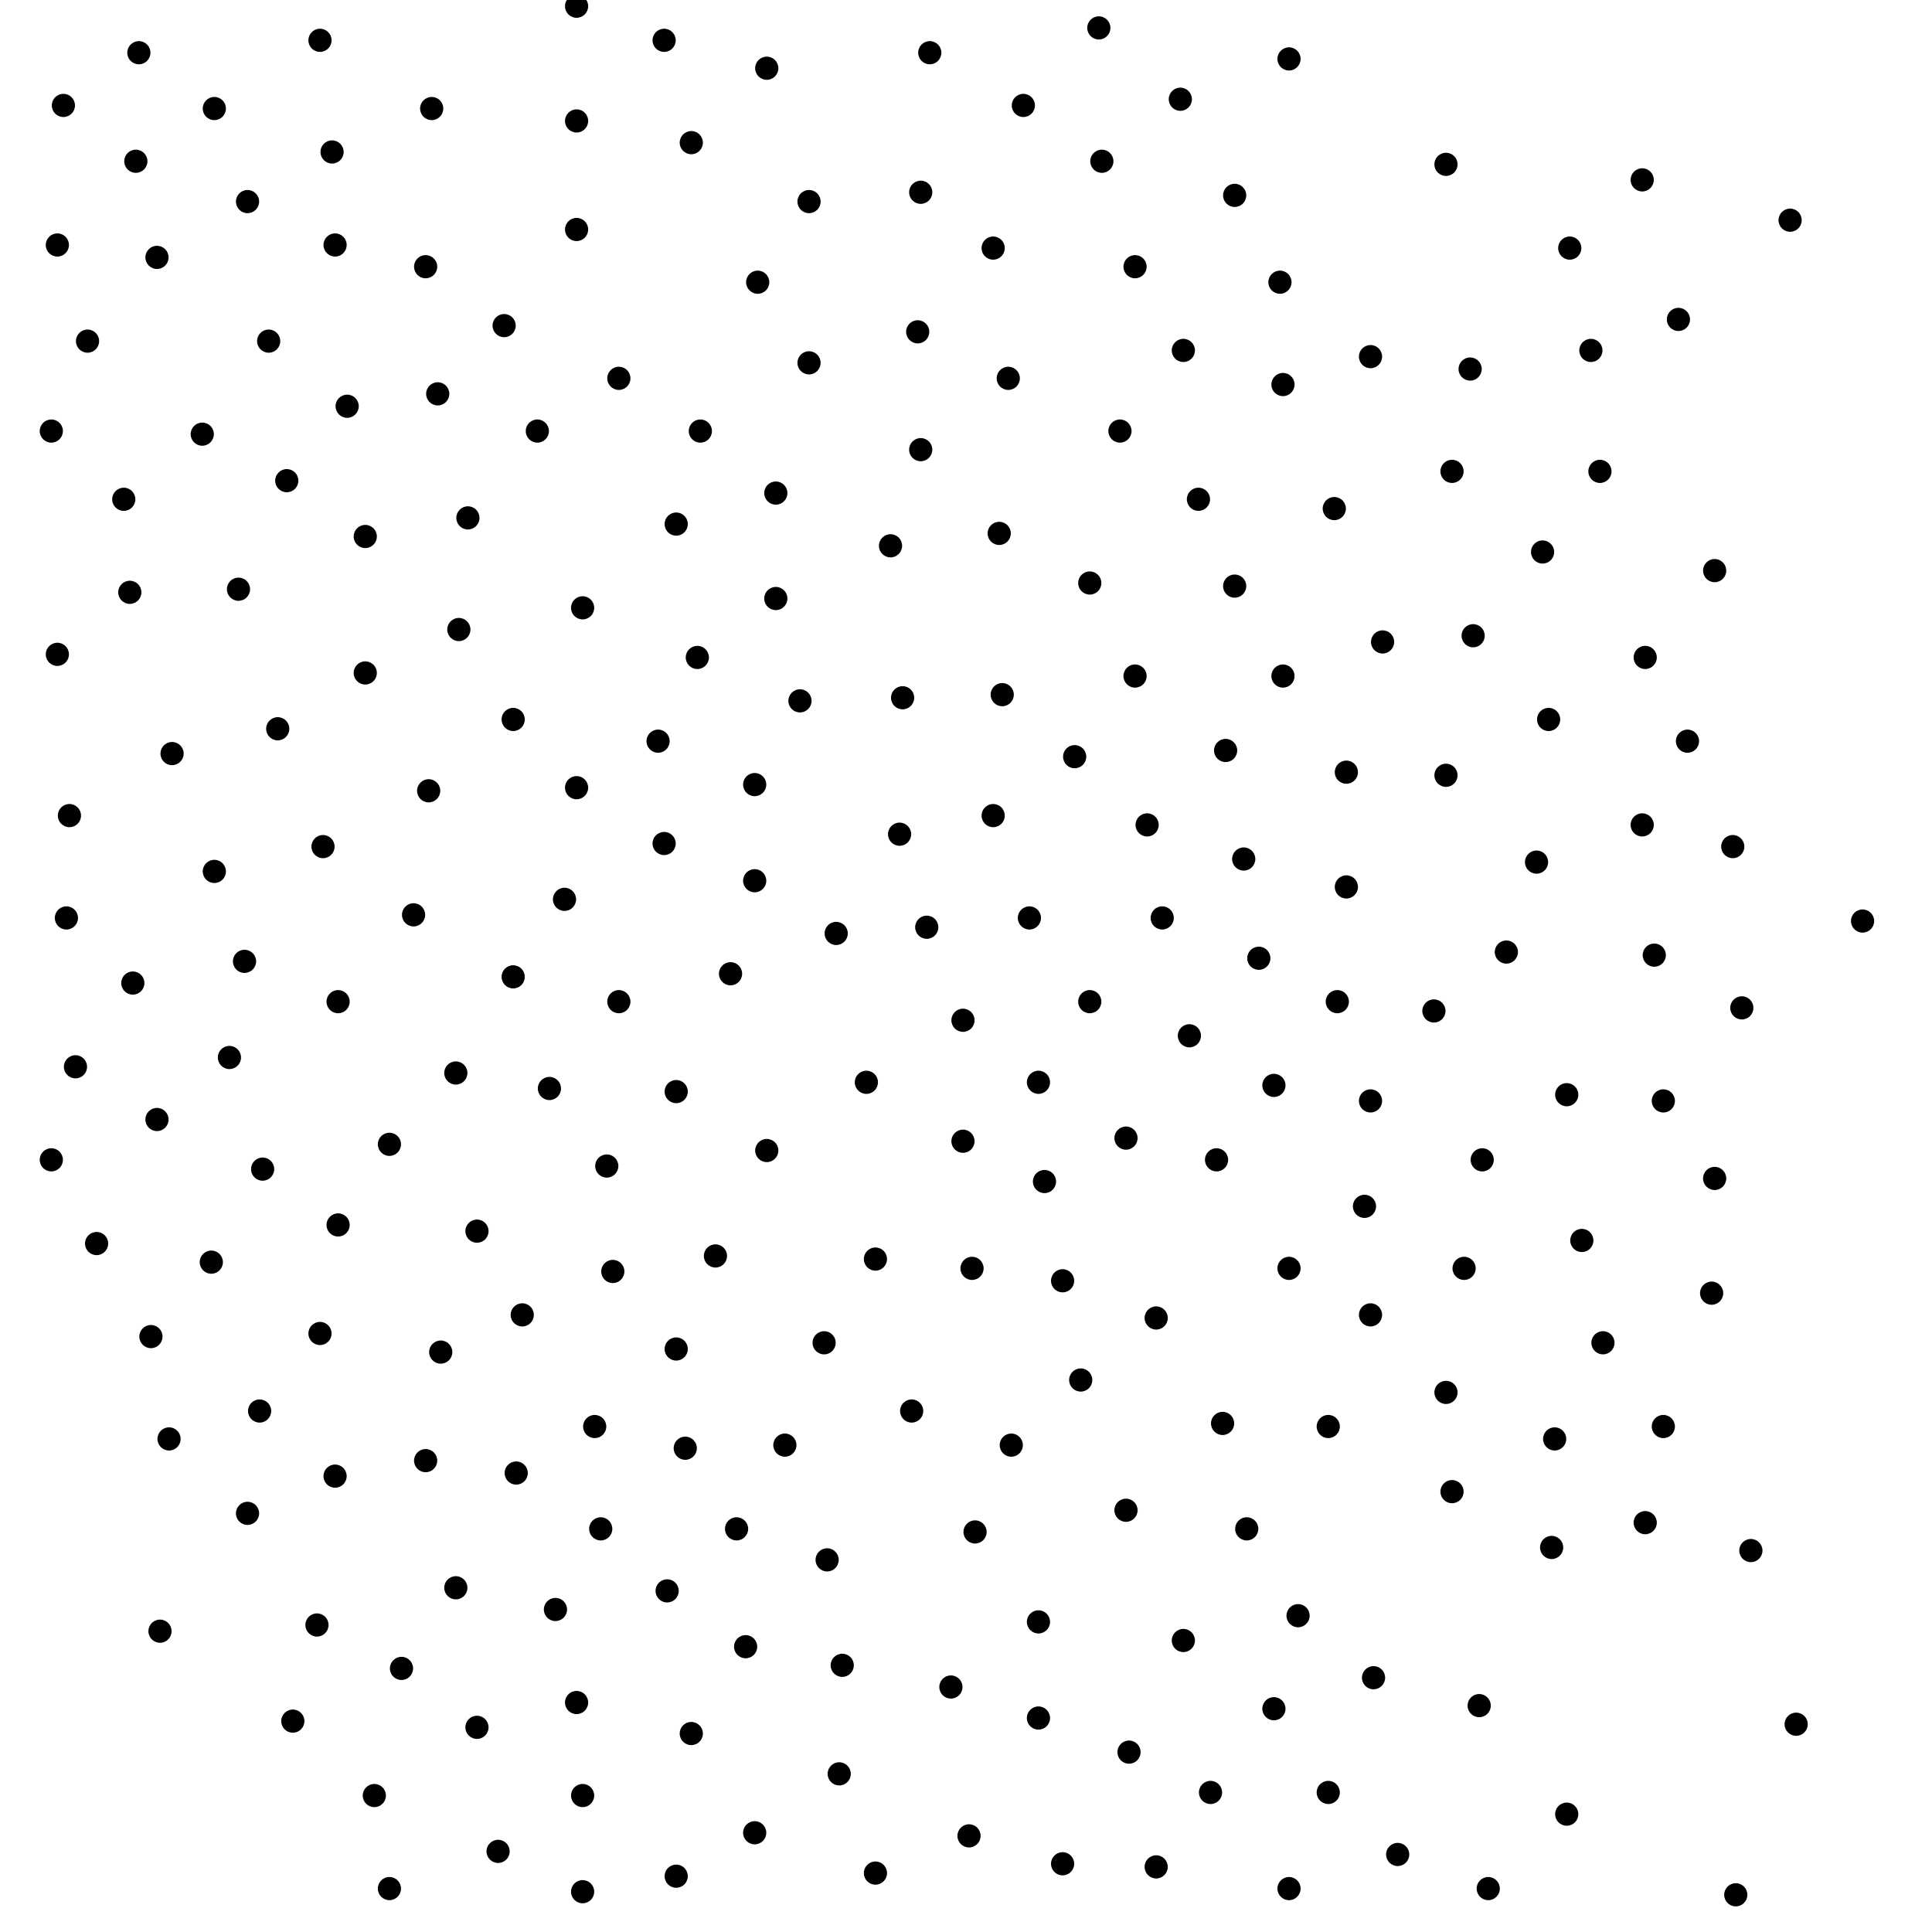 <?xml version="1.0" encoding="utf-8" ?>
<svg baseProfile="tiny" height="100%" version="1.2" viewBox="0,0,500,500" width="100%" xmlns="http://www.w3.org/2000/svg" xmlns:ev="http://www.w3.org/2001/xml-events" xmlns:xlink="http://www.w3.org/1999/xlink"><defs /><circle cx="63.281" cy="248.796" fill="black" r="3" /><circle cx="317.188" cy="194.221" fill="black" r="3" /><circle cx="67.969" cy="302.568" fill="black" r="3" /><circle cx="160.156" cy="97.913" fill="black" r="3" /><circle cx="249.219" cy="295.345" fill="black" r="3" /><circle cx="291.406" cy="294.543" fill="black" r="3" /><circle cx="325.781" cy="247.994" fill="black" r="3" /><circle cx="405.469" cy="283.307" fill="black" r="3" /><circle cx="258.594" cy="138.042" fill="black" r="3" /><circle cx="450.781" cy="260.835" fill="black" r="3" /><circle cx="224.219" cy="280.096" fill="black" r="3" /><circle cx="189.062" cy="252.006" fill="black" r="3" /><circle cx="260.938" cy="97.913" fill="black" r="3" /><circle cx="397.656" cy="223.114" fill="black" r="3" /><circle cx="94.531" cy="174.157" fill="black" r="3" /><circle cx="171.875" cy="218.299" fill="black" r="3" /><circle cx="348.438" cy="229.535" fill="black" r="3" /><circle cx="354.688" cy="340.289" fill="black" r="3" /><circle cx="375.781" cy="121.99" fill="black" r="3" /><circle cx="25.0" cy="321.83" fill="black" r="3" /><circle cx="226.562" cy="325.843" fill="black" r="3" /><circle cx="399.219" cy="142.857" fill="black" r="3" /><circle cx="233.594" cy="180.578" fill="black" r="3" /><circle cx="251.562" cy="328.25" fill="black" r="3" /><circle cx="110.938" cy="204.655" fill="black" r="3" /><circle cx="146.094" cy="232.745" fill="black" r="3" /><circle cx="172.656" cy="411.717" fill="black" r="3" /><circle cx="180.469" cy="170.144" fill="black" r="3" /><circle cx="195.312" cy="203.05" fill="black" r="3" /><circle cx="196.094" cy="73.034" fill="black" r="3" /><circle cx="216.406" cy="241.573" fill="black" r="3" /><circle cx="235.938" cy="365.168" fill="black" r="3" /><circle cx="354.688" cy="284.912" fill="black" r="3" /><circle cx="428.125" cy="247.191" fill="black" r="3" /><circle cx="17.969" cy="211.075" fill="black" r="3" /><circle cx="123.438" cy="318.62" fill="black" r="3" /><circle cx="282.031" cy="259.229" fill="black" r="3" /><circle cx="378.906" cy="328.25" fill="black" r="3" /><circle cx="34.375" cy="254.414" fill="black" r="3" /><circle cx="232.812" cy="215.891" fill="black" r="3" /><circle cx="249.219" cy="264.045" fill="black" r="3" /><circle cx="278.125" cy="195.827" fill="black" r="3" /><circle cx="316.406" cy="368.379" fill="black" r="3" /><circle cx="322.656" cy="395.666" fill="black" r="3" /><circle cx="321.875" cy="222.311" fill="black" r="3" /><circle cx="33.594" cy="153.291" fill="black" r="3" /><circle cx="54.688" cy="326.645" fill="black" r="3" /><circle cx="83.594" cy="219.101" fill="black" r="3" /><circle cx="198.438" cy="297.753" fill="black" r="3" /><circle cx="282.031" cy="150.883" fill="black" r="3" /><circle cx="300.781" cy="237.56" fill="black" r="3" /><circle cx="329.688" cy="442.215" fill="black" r="3" /><circle cx="257.031" cy="211.075" fill="black" r="3" /><circle cx="133.594" cy="381.22" fill="black" r="3" /><circle cx="150.781" cy="157.303" fill="black" r="3" /><circle cx="61.719" cy="152.488" fill="black" r="3" /><circle cx="100.781" cy="296.148" fill="black" r="3" /><circle cx="175.0" cy="135.634" fill="black" r="3" /><circle cx="200.781" cy="154.896" fill="black" r="3" /><circle cx="237.5" cy="85.875" fill="black" r="3" /><circle cx="380.469" cy="95.506" fill="black" r="3" /><circle cx="425.781" cy="170.144" fill="black" r="3" /><circle cx="178.906" cy="448.636" fill="black" r="3" /><circle cx="425.781" cy="394.061" fill="black" r="3" /><circle cx="443.75" cy="304.976" fill="black" r="3" /><circle cx="55.469" cy="28.09" fill="black" r="3" /><circle cx="87.5" cy="259.229" fill="black" r="3" /><circle cx="150.781" cy="464.687" fill="black" r="3" /><circle cx="160.156" cy="259.229" fill="black" r="3" /><circle cx="181.25" cy="111.557" fill="black" r="3" /><circle cx="195.312" cy="474.318" fill="black" r="3" /><circle cx="293.75" cy="69.021" fill="black" r="3" /><circle cx="319.531" cy="151.685" fill="black" r="3" /><circle cx="374.219" cy="200.642" fill="black" r="3" /><circle cx="307.812" cy="268.058" fill="black" r="3" /><circle cx="389.844" cy="246.388" fill="black" r="3" /><circle cx="32.031" cy="129.214" fill="black" r="3" /><circle cx="40.625" cy="66.613" fill="black" r="3" /><circle cx="71.875" cy="188.603" fill="black" r="3" /><circle cx="107.031" cy="236.758" fill="black" r="3" /><circle cx="135.156" cy="340.289" fill="black" r="3" /><circle cx="142.188" cy="281.701" fill="black" r="3" /><circle cx="175.0" cy="349.117" fill="black" r="3" /><circle cx="239.844" cy="239.968" fill="black" r="3" /><circle cx="266.406" cy="237.56" fill="black" r="3" /><circle cx="279.688" cy="357.143" fill="black" r="3" /><circle cx="289.844" cy="111.557" fill="black" r="3" /><circle cx="299.219" cy="483.146" fill="black" r="3" /><circle cx="314.844" cy="300.161" fill="black" r="3" /><circle cx="185.156" cy="325.04" fill="black" r="3" /><circle cx="331.25" cy="73.034" fill="black" r="3" /><circle cx="86.719" cy="63.403" fill="black" r="3" /><circle cx="214.062" cy="403.692" fill="black" r="3" /><circle cx="230.469" cy="141.252" fill="black" r="3" /><circle cx="264.844" cy="27.287" fill="black" r="3" /><circle cx="268.75" cy="280.096" fill="black" r="3" /><circle cx="343.75" cy="463.884" fill="black" r="3" /><circle cx="383.594" cy="300.161" fill="black" r="3" /><circle cx="250.781" cy="475.12" fill="black" r="3" /><circle cx="374.219" cy="360.353" fill="black" r="3" /><circle cx="149.219" cy="203.852" fill="black" r="3" /><circle cx="40.625" cy="289.727" fill="black" r="3" /><circle cx="275.0" cy="331.461" fill="black" r="3" /><circle cx="293.75" cy="174.96" fill="black" r="3" /><circle cx="345.312" cy="131.621" fill="black" r="3" /><circle cx="353.125" cy="312.199" fill="black" r="3" /><circle cx="381.25" cy="164.526" fill="black" r="3" /><circle cx="411.719" cy="90.69" fill="black" r="3" /><circle cx="409.375" cy="321.027" fill="black" r="3" /><circle cx="52.344" cy="112.36" fill="black" r="3" /><circle cx="69.531" cy="88.282" fill="black" r="3" /><circle cx="139.062" cy="111.557" fill="black" r="3" /><circle cx="149.219" cy="440.61" fill="black" r="3" /><circle cx="175.0" cy="282.504" fill="black" r="3" /><circle cx="203.125" cy="373.997" fill="black" r="3" /><circle cx="257.031" cy="64.206" fill="black" r="3" /><circle cx="313.281" cy="463.884" fill="black" r="3" /><circle cx="343.75" cy="369.181" fill="black" r="3" /><circle cx="357.812" cy="166.132" fill="black" r="3" /><circle cx="291.406" cy="390.851" fill="black" r="3" /><circle cx="332.031" cy="174.96" fill="black" r="3" /><circle cx="22.656" cy="88.282" fill="black" r="3" /><circle cx="157.031" cy="301.766" fill="black" r="3" /><circle cx="268.75" cy="419.743" fill="black" r="3" /><circle cx="333.594" cy="328.25" fill="black" r="3" /><circle cx="348.438" cy="199.839" fill="black" r="3" /><circle cx="153.906" cy="369.181" fill="black" r="3" /><circle cx="94.531" cy="138.844" fill="black" r="3" /><circle cx="114.062" cy="349.92" fill="black" r="3" /><circle cx="207.031" cy="181.38" fill="black" r="3" /><circle cx="259.375" cy="179.775" fill="black" r="3" /><circle cx="306.25" cy="90.69" fill="black" r="3" /><circle cx="332.031" cy="99.519" fill="black" r="3" /><circle cx="346.094" cy="259.229" fill="black" r="3" /><circle cx="82.812" cy="345.104" fill="black" r="3" /><circle cx="86.719" cy="382.022" fill="black" r="3" /><circle cx="132.812" cy="186.196" fill="black" r="3" /><circle cx="198.438" cy="17.657" fill="black" r="3" /><circle cx="252.344" cy="396.469" fill="black" r="3" /><circle cx="400.781" cy="186.196" fill="black" r="3" /><circle cx="430.469" cy="284.912" fill="black" r="3" /><circle cx="13.281" cy="300.161" fill="black" r="3" /><circle cx="217.969" cy="430.979" fill="black" r="3" /><circle cx="64.062" cy="52.167" fill="black" r="3" /><circle cx="111.719" cy="28.09" fill="black" r="3" /><circle cx="175.0" cy="485.554" fill="black" r="3" /><circle cx="238.281" cy="116.372" fill="black" r="3" /><circle cx="425.0" cy="213.483" fill="black" r="3" /><circle cx="132.812" cy="252.809" fill="black" r="3" /><circle cx="217.188" cy="459.069" fill="black" r="3" /><circle cx="306.25" cy="424.559" fill="black" r="3" /><circle cx="335.938" cy="418.138" fill="black" r="3" /><circle cx="19.531" cy="276.084" fill="black" r="3" /><circle cx="85.938" cy="39.326" fill="black" r="3" /><circle cx="200.781" cy="127.608" fill="black" r="3" /><circle cx="275.0" cy="482.344" fill="black" r="3" /><circle cx="375.781" cy="386.035" fill="black" r="3" /><circle cx="103.906" cy="431.782" fill="black" r="3" /><circle cx="121.094" cy="134.029" fill="black" r="3" /><circle cx="299.219" cy="341.091" fill="black" r="3" /><circle cx="310.156" cy="129.214" fill="black" r="3" /><circle cx="414.844" cy="347.512" fill="black" r="3" /><circle cx="442.969" cy="334.671" fill="black" r="3" /><circle cx="87.5" cy="317.014" fill="black" r="3" /><circle cx="14.844" cy="63.403" fill="black" r="3" /><circle cx="209.375" cy="93.9" fill="black" r="3" /><circle cx="402.344" cy="372.392" fill="black" r="3" /><circle cx="305.469" cy="25.682" fill="black" r="3" /><circle cx="448.438" cy="219.101" fill="black" r="3" /><circle cx="113.281" cy="101.926" fill="black" r="3" /><circle cx="414.062" cy="121.99" fill="black" r="3" /><circle cx="55.469" cy="225.522" fill="black" r="3" /><circle cx="59.375" cy="273.676" fill="black" r="3" /><circle cx="149.219" cy="59.39" fill="black" r="3" /><circle cx="361.719" cy="479.936" fill="black" r="3" /><circle cx="482.031" cy="238.363" fill="black" r="3" /><circle cx="333.594" cy="488.764" fill="black" r="3" /><circle cx="35.938" cy="13.644" fill="black" r="3" /><circle cx="158.594" cy="329.053" fill="black" r="3" /><circle cx="238.281" cy="49.759" fill="black" r="3" /><circle cx="292.188" cy="453.451" fill="black" r="3" /><circle cx="371.094" cy="261.637" fill="black" r="3" /><circle cx="74.219" cy="124.398" fill="black" r="3" /><circle cx="246.094" cy="436.597" fill="black" r="3" /><circle cx="64.062" cy="391.653" fill="black" r="3" /><circle cx="296.875" cy="213.483" fill="black" r="3" /><circle cx="319.531" cy="50.562" fill="black" r="3" /><circle cx="155.469" cy="395.666" fill="black" r="3" /><circle cx="110.156" cy="378.01" fill="black" r="3" /><circle cx="39.062" cy="345.907" fill="black" r="3" /><circle cx="44.531" cy="195.024" fill="black" r="3" /><circle cx="82.812" cy="10.433" fill="black" r="3" /><circle cx="117.969" cy="410.915" fill="black" r="3" /><circle cx="209.375" cy="52.167" fill="black" r="3" /><circle cx="406.25" cy="64.206" fill="black" r="3" /><circle cx="14.844" cy="169.342" fill="black" r="3" /><circle cx="123.438" cy="447.031" fill="black" r="3" /><circle cx="13.281" cy="111.557" fill="black" r="3" /><circle cx="117.969" cy="277.689" fill="black" r="3" /><circle cx="110.156" cy="69.021" fill="black" r="3" /><circle cx="213.281" cy="347.512" fill="black" r="3" /><circle cx="35.156" cy="41.733" fill="black" r="3" /><circle cx="226.562" cy="484.751" fill="black" r="3" /><circle cx="128.906" cy="479.133" fill="black" r="3" /><circle cx="130.469" cy="84.27" fill="black" r="3" /><circle cx="178.906" cy="36.918" fill="black" r="3" /><circle cx="329.688" cy="280.899" fill="black" r="3" /><circle cx="143.75" cy="416.533" fill="black" r="3" /><circle cx="149.219" cy="31.3" fill="black" r="3" /><circle cx="285.156" cy="41.733" fill="black" r="3" /><circle cx="261.719" cy="373.997" fill="black" r="3" /><circle cx="354.688" cy="92.295" fill="black" r="3" /><circle cx="443.75" cy="147.673" fill="black" r="3" /><circle cx="240.625" cy="13.644" fill="black" r="3" /><circle cx="17.188" cy="237.56" fill="black" r="3" /><circle cx="118.75" cy="162.921" fill="black" r="3" /><circle cx="177.344" cy="374.799" fill="black" r="3" /><circle cx="89.844" cy="105.136" fill="black" r="3" /><circle cx="170.312" cy="191.814" fill="black" r="3" /><circle cx="195.312" cy="227.929" fill="black" r="3" /><circle cx="270.312" cy="305.779" fill="black" r="3" /><circle cx="82.031" cy="420.546" fill="black" r="3" /><circle cx="333.594" cy="15.249" fill="black" r="3" /><circle cx="268.75" cy="444.623" fill="black" r="3" /><circle cx="96.875" cy="464.687" fill="black" r="3" /><circle cx="43.75" cy="372.392" fill="black" r="3" /><circle cx="171.875" cy="10.433" fill="black" r="3" /><circle cx="374.219" cy="42.536" fill="black" r="3" /><circle cx="67.188" cy="365.168" fill="black" r="3" /><circle cx="434.375" cy="82.665" fill="black" r="3" /><circle cx="150.781" cy="489.567" fill="black" r="3" /><circle cx="192.969" cy="426.164" fill="black" r="3" /><circle cx="405.469" cy="469.502" fill="black" r="3" /><circle cx="453.125" cy="401.284" fill="black" r="3" /><circle cx="284.375" cy="7.223" fill="black" r="3" /><circle cx="355.469" cy="434.189" fill="black" r="3" /><circle cx="464.844" cy="446.228" fill="black" r="3" /><circle cx="430.469" cy="369.181" fill="black" r="3" /><circle cx="190.625" cy="395.666" fill="black" r="3" /><circle cx="425.0" cy="46.549" fill="black" r="3" /><circle cx="463.281" cy="56.982" fill="black" r="3" /><circle cx="385.156" cy="488.764" fill="black" r="3" /><circle cx="436.719" cy="191.814" fill="black" r="3" /><circle cx="75.781" cy="445.425" fill="black" r="3" /><circle cx="41.406" cy="422.151" fill="black" r="3" /><circle cx="149.219" cy="1.605" fill="black" r="3" /><circle cx="100.781" cy="488.764" fill="black" r="3" /><circle cx="382.812" cy="441.413" fill="black" r="3" /><circle cx="449.219" cy="490.369" fill="black" r="3" /><circle cx="401.562" cy="400.481" fill="black" r="3" /><circle cx="16.406" cy="27.287" fill="black" r="3" /></svg>